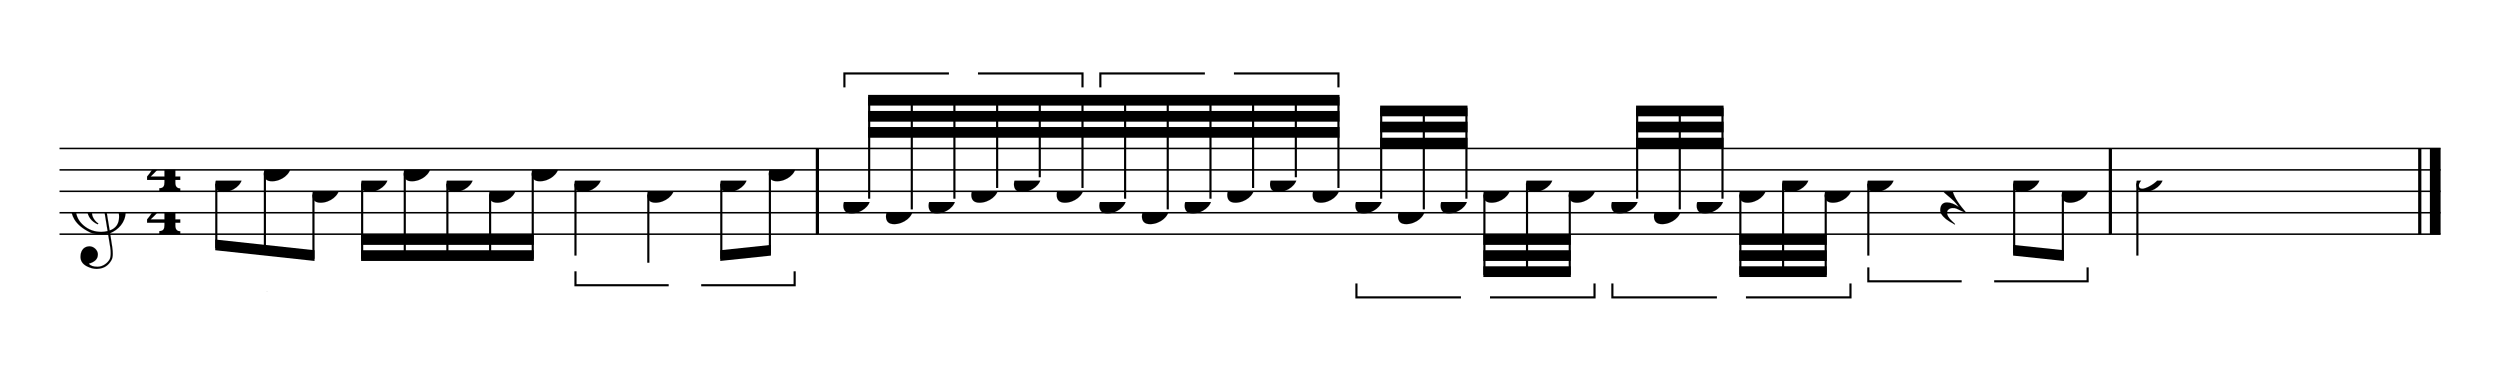 <?xml version="1.0" encoding="UTF-8" standalone="no"?>
<svg width="2100px" height="311px" version="1.1" xmlns="http://www.w3.org/2000/svg" xmlns:xlink="http://www.w3.org/1999/xlink" overflow="visible" id="d19n5ov9">
   <desc>Engraved by Verovio 5.1.0</desc>
   <defs>
      <symbol id="E883-d19n5ov9" viewBox="0 0 1000 1000" overflow="inherit">
         <path transform="scale(1,-1)" d="M161 326c52 0 94 -17 94 -68c0 -50 -40 -76 -82 -94c26 -21 39 -42 39 -64c0 -52 -56 -100 -118 -100h-12c-40 0 -82 23 -82 56c0 30 12 49 37 49c17 0 31 -16 34 -31c0 -5 -4 -12 -11 -21c-7 -5 -13 -10 -13 -21l11 -9l17 -4c21 0 40 12 56 37c13 21 19 45 19 70 c-9 30 -28 35 -66 35l6 23c34 0 60 4 77 13c20 11 30 35 30 70c0 28 -12 38 -39 40l-20 -3c-8 -3 -12 -9 -12 -16c2 -7 4 -11 5 -14l4 -11l3 -10l-3 -12c-5 -6 -11 -11 -20 -13c-2 0 -4 -1 -6 -1c-16 0 -30 13 -30 28c0 39 43 71 82 71z" />
      </symbol>
      <symbol id="E885-d19n5ov9" viewBox="0 0 1000 1000" overflow="inherit">
         <path transform="scale(1,-1)" d="M84 0c-49 0 -84 18 -84 66l1 14c2 5 4 9 7 14c7 7 16 11 27 14c7 0 13 -3 19 -9l4 -9l2 -11l-4 -13c-3 -5 -3 -6 -8 -11l-7 -16c0 -8 3 -13 10 -16l13 -4h15c22 0 42 15 59 45c15 27 23 52 23 75l-3 13c-2 8 -13 17 -21 20l-15 4l-17 -1l-16 -3l-17 -10l-23 -18h-21 l62 182c9 -3 25 -6 35 -9l33 -3h10l23 3l49 9c-19 -27 -53 -58 -89 -58h-10l-22 2c-9 3 -17 7 -26 11l-36 -108l18 12l20 9l22 5l26 3c9 0 19 -1 30 -5c14 -5 14 -6 24 -17c14 -15 22 -33 22 -58c0 -32 -13 -62 -41 -87c-28 -24 -60 -35 -94 -35z" />
      </symbol>
      <symbol id="E886-d19n5ov9" viewBox="0 0 1000 1000" overflow="inherit">
         <path transform="scale(1,-1)" d="M154 326c35 0 57 -16 60 -49c0 -7 -1 -13 -2 -16l-8 -14c-4 -7 -13 -12 -28 -15l-13 1l-12 7c-4 4 -7 11 -6 20l1 11l8 10l17 16c-2 7 -9 10 -20 10c-30 0 -53 -25 -69 -74l-9 -31l-6 -36c25 21 42 34 83 34c28 0 56 -29 56 -61c0 -65 -45 -139 -118 -139 c-69 0 -88 38 -88 108v18c0 6 1 13 3 20c0 21 2 20 9 39c17 50 45 95 83 120c20 13 39 21 59 21zM58 58c0 -24 5 -39 27 -39c18 0 35 15 48 47c10 25 16 42 16 72l-3 10l-6 12c-6 7 -14 12 -26 12c-11 0 -24 -11 -37 -33l-14 -40c-3 -15 -5 -28 -5 -41z" />
      </symbol>
      <symbol id="E0A3-d19n5ov9" viewBox="0 0 1000 1000" overflow="inherit">
         <path transform="scale(1,-1)" d="M278 64c0 22 -17 39 -43 39c-12 0 -26 -3 -41 -10c-85 -43 -165 -94 -165 -156c5 -25 15 -32 49 -32c67 11 200 95 200 159zM0 -36c0 68 73 174 200 174c66 0 114 -39 114 -97c0 -84 -106 -173 -218 -173c-64 0 -96 32 -96 96z" />
      </symbol>
      <symbol id="E084-d19n5ov9" viewBox="0 0 1000 1000" overflow="inherit">
         <path transform="scale(1,-1)" d="M20 -78c84 97 114 180 134 329h170c-13 -32 -82 -132 -99 -151l-84 -97c-33 -36 -59 -63 -80 -81h162v102l127 123v-225h57v-39h-57v-34c0 -43 19 -65 57 -65v-34h-244v36c48 0 60 26 60 70v27h-203v39z" />
      </symbol>
      <symbol id="E0A4-d19n5ov9" viewBox="0 0 1000 1000" overflow="inherit">
         <path transform="scale(1,-1)" d="M0 -39c0 68 73 172 200 172c66 0 114 -37 114 -95c0 -84 -106 -171 -218 -171c-64 0 -96 30 -96 94z" />
      </symbol>
      <symbol id="E050-d19n5ov9" viewBox="0 0 1000 1000" overflow="inherit">
         <path transform="scale(1,-1)" d="M441 -245c-23 -4 -48 -6 -76 -6c-59 0 -102 7 -130 20c-88 42 -150 93 -187 154c-26 44 -43 103 -48 176c0 6 -1 13 -1 19c0 54 15 111 45 170c29 57 65 106 110 148s96 85 153 127c-3 16 -8 46 -13 92c-4 43 -5 73 -5 89c0 117 16 172 69 257c34 54 64 82 89 82 c21 0 43 -30 69 -92s39 -115 41 -159v-15c0 -109 -21 -162 -67 -241c-13 -20 -63 -90 -98 -118c-13 -9 -25 -19 -37 -29l31 -181c8 1 18 2 28 2c58 0 102 -12 133 -35c59 -43 92 -104 98 -184c1 -7 1 -15 1 -22c0 -123 -87 -209 -181 -248c8 -57 17 -110 25 -162 c5 -31 6 -58 6 -80c0 -30 -5 -53 -14 -70c-35 -64 -88 -99 -158 -103c-5 0 -11 -1 -16 -1c-37 0 -72 10 -108 27c-50 24 -77 59 -80 105v11c0 29 7 55 20 76c18 28 45 42 79 44h6c49 0 93 -42 97 -87v-9c0 -51 -34 -86 -105 -106c17 -24 51 -36 102 -36c62 0 116 43 140 85 c9 16 13 41 13 74c0 20 -1 42 -5 67c-8 53 -18 106 -26 159zM461 939c-95 0 -135 -175 -135 -286c0 -24 2 -48 5 -71c50 39 92 82 127 128c40 53 60 100 60 140v8c-4 53 -22 81 -55 81h-2zM406 119l54 -326c73 25 110 78 110 161c0 7 0 15 -1 23c-7 95 -57 142 -151 142h-12 zM382 117c-72 -2 -128 -47 -128 -120v-7c2 -46 43 -99 75 -115c-3 -2 -7 -5 -10 -10c-70 33 -116 88 -123 172v11c0 68 44 126 88 159c23 17 49 29 78 36l-29 170c-21 -13 -52 -37 -92 -73c-50 -44 -86 -84 -109 -119c-45 -69 -67 -130 -67 -182v-13c5 -68 35 -127 93 -176 s125 -73 203 -73c25 0 50 3 75 9c-19 111 -36 221 -54 331z" />
      </symbol>
      <symbol id="E4E5-d19n5ov9" viewBox="0 0 1000 1000" overflow="inherit">
         <path transform="scale(1,-1)" d="M107 292c-13 24 -30 49 -52 71c-1 1 0 2 0 3l-2 2c3 3 4 4 6 4c12 0 26 -7 40 -20s44 -40 89 -81c26 -24 28 -29 46 -47c4 -4 8 -9 10 -14c6 -8 8 -16 8 -27c0 -19 -12 -40 -36 -61c-28 -23 -49 -38 -61 -73c-4 -11 -7 -27 -10 -50c13 -43 34 -83 59 -121 c31 -47 59 -79 101 -129c-8 0 -26 7 -54 20l-62 29l-21 6l-23 1c-25 0 -45 -10 -60 -30l-4 -14l-1 -12c0 -33 20 -56 39 -78c8 -9 17 -18 26 -26c17 -15 27 -24 28 -30l-3 -3c-11 5 -19 10 -25 15c-9 3 -37 21 -45 26c-24 14 -45 32 -63 51c-19 21 -37 44 -37 71 c0 63 27 95 80 95c41 0 86 -18 136 -52c-19 26 -37 48 -55 66c-23 23 -48 44 -73 65c-28 23 -47 40 -58 53s-17 26 -18 39c75 64 113 125 113 183c0 27 -7 48 -18 68z" />
      </symbol>
      <symbol id="E4E4-d19n5ov9" viewBox="0 0 1000 1000" overflow="inherit">
         <path transform="scale(1,-1)" d="M0 10v105c0 9 1 10 10 10h280c9 0 10 -1 10 -10v-105c0 -9 -1 -10 -10 -10h-280c-9 0 -10 1 -10 10z" />
      </symbol>
   </defs>
   <style type="text/css">#d19n5ov9 g.page-margin {font-family:Times,serif;} #d19n5ov9 g.ending, #d19n5ov9 g.fing, #d19n5ov9 g.reh, #d19n5ov9 g.tempo {font-weight:bold;} #d19n5ov9 g.dir, #d19n5ov9 g.dynam, #d19n5ov9 g.mNum {font-style:italic;} #d19n5ov9 g.label {font-weight:normal;} #d19n5ov9 path {stroke:currentColor}</style>
   <svg class="definition-scale" color="black" viewBox="0 0 21000 3110">
      <g class="page-margin" transform="translate(500, 500)">
         <g id="mawvmj6" class="mdiv pageMilestone" />
         <g id="ss5xyv6" class="score pageMilestone" />
         <g id="snfwclx" class="system">
            <g id="s1" class="section systemMilestone" />
            <g id="mgdiw0y" class="measure">
               <g id="m1s1" class="staff">
                  <path d="M0 747 L6379 747" stroke-width="13" />
                  <path d="M0 927 L6379 927" stroke-width="13" />
                  <path d="M0 1107 L6379 1107" stroke-width="13" />
                  <path d="M0 1287 L6379 1287" stroke-width="13" />
                  <path d="M0 1467 L6379 1467" stroke-width="13" />
                  <g id="c1wdbgwq" class="clef">
                     <use xlink:href="#E050-d19n5ov9" x="90" y="1287" height="720px" width="720px" />
                  </g>
                  <g id="k57d8on" class="keySig" />
                  <g id="m1hziqs5" class="meterSig">
                     <use xlink:href="#E084-d19n5ov9" x="721" y="927" height="720px" width="720px" />
                     <use xlink:href="#E084-d19n5ov9" x="721" y="1287" height="720px" width="720px" />
                  </g>
                  <g id="m1s1l1" class="layer">
                     <g id="bvpdqdu" class="beam">
                        <polygon stroke-opacity="1" fill-opacity="1" points="1308,1602 2142,1692 2142,1602 1308,1512" />
                        <g id="t1dxkbuc" class="tuplet">
                           <g id="n1si4e97" class="tupletNum">
                              <use xlink:href="#E883-d19n5ov9" x="1680" y="1950" height="720px" width="720px" />
                           </g>
                           <g id="nv3eezm" class="note">
                              <g class="notehead">
                                 <use xlink:href="#E0A4-d19n5ov9" x="1308" y="1017" height="720px" width="720px" />
                              </g>
                              <g id="s268lkh" class="stem">
                                 <path d="M1317 1045 L1317 1584" stroke-width="18" />
                              </g>
                           </g>
                           <g id="nklr3ed" class="note">
                              <g class="notehead">
                                 <use xlink:href="#E0A4-d19n5ov9" x="1716" y="927" height="720px" width="720px" />
                              </g>
                              <g id="s4zwllh" class="stem">
                                 <path d="M1725 955 L1725 1629" stroke-width="18" />
                              </g>
                           </g>
                           <g id="ndn1r6w" class="note">
                              <g class="notehead">
                                 <use xlink:href="#E0A4-d19n5ov9" x="2124" y="1107" height="720px" width="720px" />
                              </g>
                              <g id="s1hs6uh" class="stem">
                                 <path d="M2133 1135 L2133 1674" stroke-width="18" />
                              </g>
                           </g>
                        </g>
                     </g>
                     <g id="bdhm4bl" class="beam">
                        <polygon stroke-opacity="1" fill-opacity="1" points="2533,1692 3984,1692 3984,1602 2533,1602" />
                        <polygon stroke-opacity="1" fill-opacity="1" points="2533,1557 2900,1557 2900,1467 2533,1467" />
                        <polygon stroke-opacity="1" fill-opacity="1" points="2900,1557 3258,1557 3258,1467 2900,1467" />
                        <polygon stroke-opacity="1" fill-opacity="1" points="3258,1557 3617,1557 3617,1467 3258,1467" />
                        <polygon stroke-opacity="1" fill-opacity="1" points="3617,1557 3984,1557 3984,1467 3617,1467" />
                        <g id="t12ouxow" class="tuplet">
                           <g id="n1e19zp9" class="tupletNum">
                              <use xlink:href="#E885-d19n5ov9" x="3220" y="1989" height="720px" width="720px" />
                           </g>
                           <g id="n1h5nj7r" class="note">
                              <g class="notehead">
                                 <use xlink:href="#E0A4-d19n5ov9" x="2533" y="1017" height="720px" width="720px" />
                              </g>
                              <g id="s16v0nw7" class="stem">
                                 <path d="M2542 1045 L2542 1674" stroke-width="18" />
                              </g>
                           </g>
                           <g id="n18l59c6" class="note">
                              <g class="notehead">
                                 <use xlink:href="#E0A4-d19n5ov9" x="2891" y="927" height="720px" width="720px" />
                              </g>
                              <g id="s15v1t2" class="stem">
                                 <path d="M2900 955 L2900 1674" stroke-width="18" />
                              </g>
                           </g>
                           <g id="n12v1ocz" class="note">
                              <g class="notehead">
                                 <use xlink:href="#E0A4-d19n5ov9" x="3249" y="1017" height="720px" width="720px" />
                              </g>
                              <g id="svkld68" class="stem">
                                 <path d="M3258 1045 L3258 1674" stroke-width="18" />
                              </g>
                           </g>
                           <g id="n1xxls2v" class="note">
                              <g class="notehead">
                                 <use xlink:href="#E0A4-d19n5ov9" x="3608" y="1107" height="720px" width="720px" />
                              </g>
                              <g id="s6wdbnm" class="stem">
                                 <path d="M3617 1135 L3617 1674" stroke-width="18" />
                              </g>
                           </g>
                           <g id="n14nj3hc" class="note">
                              <g class="notehead">
                                 <use xlink:href="#E0A4-d19n5ov9" x="3966" y="927" height="720px" width="720px" />
                              </g>
                              <g id="sj9y1ky" class="stem">
                                 <path d="M3975 955 L3975 1674" stroke-width="18" />
                              </g>
                           </g>
                        </g>
                     </g>
                     <g id="tibt5zk" class="tuplet">
                        <g id="n1k6ri23" class="tupletNum">
                           <use xlink:href="#E883-d19n5ov9" x="5162" y="2013" height="720px" width="720px" />
                        </g>
                        <g id="b1cp4nxb" class="tupletBracket">
                           <polyline stroke="currentColor" stroke-width="18" stroke-opacity="1" stroke-linecap="butt" stroke-linejoin="miter" fill="none" points="4334,1779 4334,1896 5117,1896 " />
                           <polyline stroke="currentColor" stroke-width="18" stroke-opacity="1" stroke-linecap="butt" stroke-linejoin="miter" fill="none" points="6175,1779 6175,1896 5390,1896 " />
                        </g>
                        <g id="nbr8tq4" class="note">
                           <g class="notehead">
                              <use xlink:href="#E0A4-d19n5ov9" x="4325" y="1017" height="720px" width="720px" />
                           </g>
                           <g id="sslcr73" class="stem">
                              <path d="M4334 1045 L4334 1647" stroke-width="18" />
                           </g>
                        </g>
                        <g id="n9dupw" class="note">
                           <g class="notehead">
                              <use xlink:href="#E0A4-d19n5ov9" x="4937" y="1107" height="720px" width="720px" />
                           </g>
                           <g id="scffrry" class="stem">
                              <path d="M4946 1135 L4946 1707" stroke-width="18" />
                           </g>
                        </g>
                        <g id="bkc88z1" class="beam">
                           <polygon stroke-opacity="1" fill-opacity="1" points="5550,1692 5976,1647 5976,1557 5550,1602" />
                           <g id="n1994t6c" class="note">
                              <g class="notehead">
                                 <use xlink:href="#E0A4-d19n5ov9" x="5550" y="1017" height="720px" width="720px" />
                              </g>
                              <g id="skigwjd" class="stem">
                                 <path d="M5559 1045 L5559 1674" stroke-width="18" />
                              </g>
                           </g>
                           <g id="n2u2c78" class="note">
                              <g class="notehead">
                                 <use xlink:href="#E0A4-d19n5ov9" x="5958" y="927" height="720px" width="720px" />
                              </g>
                              <g id="s15pdtd9" class="stem">
                                 <path d="M5967 955 L5967 1629" stroke-width="18" />
                              </g>
                           </g>
                        </g>
                     </g>
                  </g>
               </g>
               <g id="b10c1760" class="barLine">
                  <path d="M6366 747 L6366 1467" stroke-width="27" />
               </g>
            </g>
            <g id="m1xxaxpb" class="measure">
               <g id="m2s1" class="staff">
                  <path d="M6379 747 L17240 747" stroke-width="13" />
                  <path d="M6379 927 L17240 927" stroke-width="13" />
                  <path d="M6379 1107 L17240 1107" stroke-width="13" />
                  <path d="M6379 1287 L17240 1287" stroke-width="13" />
                  <path d="M6379 1467 L17240 1467" stroke-width="13" />
                  <g id="m2s1l1" class="layer">
                     <g id="bwwyw2d" class="beam">
                        <polygon stroke-opacity="1" fill-opacity="1" points="6792,297 10752,297 10752,387 6792,387" />
                        <polygon stroke-opacity="1" fill-opacity="1" points="6792,432 7159,432 7159,522 6792,522" />
                        <polygon stroke-opacity="1" fill-opacity="1" points="7159,432 7517,432 7517,522 7159,522" />
                        <polygon stroke-opacity="1" fill-opacity="1" points="7517,432 7876,432 7876,522 7517,522" />
                        <polygon stroke-opacity="1" fill-opacity="1" points="7876,432 8234,432 8234,522 7876,522" />
                        <polygon stroke-opacity="1" fill-opacity="1" points="8234,432 8593,432 8593,522 8234,522" />
                        <polygon stroke-opacity="1" fill-opacity="1" points="8593,432 8951,432 8951,522 8593,522" />
                        <polygon stroke-opacity="1" fill-opacity="1" points="8951,432 9309,432 9309,522 8951,522" />
                        <polygon stroke-opacity="1" fill-opacity="1" points="9309,432 9668,432 9668,522 9309,522" />
                        <polygon stroke-opacity="1" fill-opacity="1" points="9668,432 10026,432 10026,522 9668,522" />
                        <polygon stroke-opacity="1" fill-opacity="1" points="10026,432 10385,432 10385,522 10026,522" />
                        <polygon stroke-opacity="1" fill-opacity="1" points="10385,432 10752,432 10752,522 10385,522" />
                        <polygon stroke-opacity="1" fill-opacity="1" points="6792,567 7159,567 7159,657 6792,657" />
                        <polygon stroke-opacity="1" fill-opacity="1" points="7159,567 7517,567 7517,657 7159,657" />
                        <polygon stroke-opacity="1" fill-opacity="1" points="7517,567 7876,567 7876,657 7517,657" />
                        <polygon stroke-opacity="1" fill-opacity="1" points="7876,567 8234,567 8234,657 7876,657" />
                        <polygon stroke-opacity="1" fill-opacity="1" points="8234,567 8593,567 8593,657 8234,657" />
                        <polygon stroke-opacity="1" fill-opacity="1" points="8593,567 8951,567 8951,657 8593,657" />
                        <polygon stroke-opacity="1" fill-opacity="1" points="8951,567 9309,567 9309,657 8951,657" />
                        <polygon stroke-opacity="1" fill-opacity="1" points="9309,567 9668,567 9668,657 9309,657" />
                        <polygon stroke-opacity="1" fill-opacity="1" points="9668,567 10026,567 10026,657 9668,657" />
                        <polygon stroke-opacity="1" fill-opacity="1" points="10026,567 10385,567 10385,657 10026,657" />
                        <polygon stroke-opacity="1" fill-opacity="1" points="10385,567 10752,567 10752,657 10385,657" />
                        <g id="t81yt3h" class="tuplet">
                           <g id="nsxwebs" class="tupletNum">
                              <use xlink:href="#E886-d19n5ov9" x="7516" y="234" height="720px" width="720px" />
                           </g>
                           <g id="b1dqtva1" class="tupletBracket">
                              <polyline stroke="currentColor" stroke-width="18" stroke-opacity="1" stroke-linecap="butt" stroke-linejoin="miter" fill="none" points="6593,234 6593,117 7471,117 " />
                              <polyline stroke="currentColor" stroke-width="18" stroke-opacity="1" stroke-linecap="butt" stroke-linejoin="miter" fill="none" points="8593,234 8593,117 7715,117 " />
                           </g>
                           <g id="n1t4focn" class="note">
                              <g class="notehead">
                                 <use xlink:href="#E0A4-d19n5ov9" x="6584" y="1197" height="720px" width="720px" />
                              </g>
                              <g id="s5k4p5j" class="stem">
                                 <path d="M6801 1169 L6801 315" stroke-width="18" />
                              </g>
                           </g>
                           <g id="n8kp7v6" class="note">
                              <g class="notehead">
                                 <use xlink:href="#E0A4-d19n5ov9" x="6942" y="1287" height="720px" width="720px" />
                              </g>
                              <g id="s1933e3j" class="stem">
                                 <path d="M7159 1259 L7159 315" stroke-width="18" />
                              </g>
                           </g>
                           <g id="nifckfw" class="note">
                              <g class="notehead">
                                 <use xlink:href="#E0A4-d19n5ov9" x="7300" y="1197" height="720px" width="720px" />
                              </g>
                              <g id="s15hqmmt" class="stem">
                                 <path d="M7517 1169 L7517 315" stroke-width="18" />
                              </g>
                           </g>
                           <g id="nmt8sms" class="note">
                              <g class="notehead">
                                 <use xlink:href="#E0A4-d19n5ov9" x="7659" y="1107" height="720px" width="720px" />
                              </g>
                              <g id="s1i1r75" class="stem">
                                 <path d="M7876 1079 L7876 315" stroke-width="18" />
                              </g>
                           </g>
                           <g id="nhz5x27" class="note">
                              <g class="notehead">
                                 <use xlink:href="#E0A4-d19n5ov9" x="8017" y="1017" height="720px" width="720px" />
                              </g>
                              <g id="s1p9mzjk" class="stem">
                                 <path d="M8234 989 L8234 315" stroke-width="18" />
                              </g>
                           </g>
                           <g id="n1cmlx8w" class="note">
                              <g class="notehead">
                                 <use xlink:href="#E0A4-d19n5ov9" x="8376" y="1107" height="720px" width="720px" />
                              </g>
                              <g id="s14li0mq" class="stem">
                                 <path d="M8593 1079 L8593 315" stroke-width="18" />
                              </g>
                           </g>
                        </g>
                        <g id="t15tk7m0" class="tuplet">
                           <g id="n17zk8gl" class="tupletNum">
                              <use xlink:href="#E886-d19n5ov9" x="9666" y="234" height="720px" width="720px" />
                           </g>
                           <g id="b11sg1yf" class="tupletBracket">
                              <polyline stroke="currentColor" stroke-width="18" stroke-opacity="1" stroke-linecap="butt" stroke-linejoin="miter" fill="none" points="8743,234 8743,117 9621,117 " />
                              <polyline stroke="currentColor" stroke-width="18" stroke-opacity="1" stroke-linecap="butt" stroke-linejoin="miter" fill="none" points="10743,234 10743,117 9865,117 " />
                           </g>
                           <g id="ngk5dkv" class="note">
                              <g class="notehead">
                                 <use xlink:href="#E0A4-d19n5ov9" x="8734" y="1197" height="720px" width="720px" />
                              </g>
                              <g id="srn95rg" class="stem">
                                 <path d="M8951 1169 L8951 315" stroke-width="18" />
                              </g>
                           </g>
                           <g id="n1ftahgu" class="note">
                              <g class="notehead">
                                 <use xlink:href="#E0A4-d19n5ov9" x="9092" y="1287" height="720px" width="720px" />
                              </g>
                              <g id="s1bskuc8" class="stem">
                                 <path d="M9309 1259 L9309 315" stroke-width="18" />
                              </g>
                           </g>
                           <g id="n1dnhu0v" class="note">
                              <g class="notehead">
                                 <use xlink:href="#E0A4-d19n5ov9" x="9451" y="1197" height="720px" width="720px" />
                              </g>
                              <g id="ss9rqlw" class="stem">
                                 <path d="M9668 1169 L9668 315" stroke-width="18" />
                              </g>
                           </g>
                           <g id="n1gi4vmz" class="note">
                              <g class="notehead">
                                 <use xlink:href="#E0A4-d19n5ov9" x="9809" y="1107" height="720px" width="720px" />
                              </g>
                              <g id="sd0obgc" class="stem">
                                 <path d="M10026 1079 L10026 315" stroke-width="18" />
                              </g>
                           </g>
                           <g id="n1qx32yd" class="note">
                              <g class="notehead">
                                 <use xlink:href="#E0A4-d19n5ov9" x="10168" y="1017" height="720px" width="720px" />
                              </g>
                              <g id="s15ly7bj" class="stem">
                                 <path d="M10385 989 L10385 315" stroke-width="18" />
                              </g>
                           </g>
                           <g id="ntzaodf" class="note">
                              <g class="notehead">
                                 <use xlink:href="#E0A4-d19n5ov9" x="10526" y="1107" height="720px" width="720px" />
                              </g>
                              <g id="s15szzcd" class="stem">
                                 <path d="M10743 1079 L10743 315" stroke-width="18" />
                              </g>
                           </g>
                        </g>
                     </g>
                     <g id="t1ckf88r" class="tuplet">
                        <g id="ne9exn2" class="tupletNum">
                           <use xlink:href="#E886-d19n5ov9" x="11817" y="2115" height="720px" width="720px" />
                        </g>
                        <g id="byk9kgv" class="tupletBracket">
                           <polyline stroke="currentColor" stroke-width="18" stroke-opacity="1" stroke-linecap="butt" stroke-linejoin="miter" fill="none" points="10894,1881 10894,1998 11772,1998 " />
                           <polyline stroke="currentColor" stroke-width="18" stroke-opacity="1" stroke-linecap="butt" stroke-linejoin="miter" fill="none" points="12894,1881 12894,1998 12016,1998 " />
                        </g>
                        <g id="b12dhf47" class="beam">
                           <polygon stroke-opacity="1" fill-opacity="1" points="11093,387 11827,387 11827,477 11093,477" />
                           <polygon stroke-opacity="1" fill-opacity="1" points="11093,522 11460,522 11460,612 11093,612" />
                           <polygon stroke-opacity="1" fill-opacity="1" points="11460,522 11827,522 11827,612 11460,612" />
                           <polygon stroke-opacity="1" fill-opacity="1" points="11093,657 11460,657 11460,747 11093,747" />
                           <polygon stroke-opacity="1" fill-opacity="1" points="11460,657 11827,657 11827,747 11460,747" />
                           <g id="nqv6n5l" class="note">
                              <g class="notehead">
                                 <use xlink:href="#E0A4-d19n5ov9" x="10885" y="1197" height="720px" width="720px" />
                              </g>
                              <g id="s1batn09" class="stem">
                                 <path d="M11102 1169 L11102 405" stroke-width="18" />
                              </g>
                           </g>
                           <g id="n1fy60xy" class="note">
                              <g class="notehead">
                                 <use xlink:href="#E0A4-d19n5ov9" x="11243" y="1287" height="720px" width="720px" />
                              </g>
                              <g id="s1mq7md3" class="stem">
                                 <path d="M11460 1259 L11460 405" stroke-width="18" />
                              </g>
                           </g>
                           <g id="n1glic1g" class="note">
                              <g class="notehead">
                                 <use xlink:href="#E0A4-d19n5ov9" x="11601" y="1197" height="720px" width="720px" />
                              </g>
                              <g id="sw04g22" class="stem">
                                 <path d="M11818 1169 L11818 405" stroke-width="18" />
                              </g>
                           </g>
                        </g>
                        <g id="b12wmzlt" class="beam">
                           <polygon stroke-opacity="1" fill-opacity="1" points="11960,1827 12695,1827 12695,1737 11960,1737" />
                           <polygon stroke-opacity="1" fill-opacity="1" points="11960,1692 12327,1692 12327,1602 11960,1602" />
                           <polygon stroke-opacity="1" fill-opacity="1" points="12327,1692 12695,1692 12695,1602 12327,1602" />
                           <polygon stroke-opacity="1" fill-opacity="1" points="11960,1557 12327,1557 12327,1467 11960,1467" />
                           <polygon stroke-opacity="1" fill-opacity="1" points="12327,1557 12695,1557 12695,1467 12327,1467" />
                           <g id="n10qz2tt" class="note mscore-beam-begin">
                              <g class="notehead">
                                 <use xlink:href="#E0A4-d19n5ov9" x="11960" y="1107" height="720px" width="720px" />
                              </g>
                              <g id="s1o831bb" class="stem">
                                 <path d="M11969 1135 L11969 1809" stroke-width="18" />
                              </g>
                           </g>
                           <g id="n1ry0vus" class="note">
                              <g class="notehead">
                                 <use xlink:href="#E0A4-d19n5ov9" x="12318" y="1017" height="720px" width="720px" />
                              </g>
                              <g id="s1ts0ts3" class="stem">
                                 <path d="M12327 1045 L12327 1809" stroke-width="18" />
                              </g>
                           </g>
                           <g id="nahl0ig" class="note">
                              <g class="notehead">
                                 <use xlink:href="#E0A4-d19n5ov9" x="12677" y="1107" height="720px" width="720px" />
                              </g>
                              <g id="sjauttx" class="stem">
                                 <path d="M12686 1135 L12686 1809" stroke-width="18" />
                              </g>
                           </g>
                        </g>
                     </g>
                     <g id="thtxbz8" class="tuplet">
                        <g id="nw9lc91" class="tupletNum">
                           <use xlink:href="#E886-d19n5ov9" x="13967" y="2115" height="720px" width="720px" />
                        </g>
                        <g id="bwb2a3f" class="tupletBracket">
                           <polyline stroke="currentColor" stroke-width="18" stroke-opacity="1" stroke-linecap="butt" stroke-linejoin="miter" fill="none" points="13044,1881 13044,1998 13922,1998 " />
                           <polyline stroke="currentColor" stroke-width="18" stroke-opacity="1" stroke-linecap="butt" stroke-linejoin="miter" fill="none" points="15044,1881 15044,1998 14166,1998 " />
                        </g>
                        <g id="b18x3f84" class="beam">
                           <polygon stroke-opacity="1" fill-opacity="1" points="13243,387 13978,387 13978,477 13243,477" />
                           <polygon stroke-opacity="1" fill-opacity="1" points="13243,522 13610,522 13610,612 13243,612" />
                           <polygon stroke-opacity="1" fill-opacity="1" points="13610,522 13978,522 13978,612 13610,612" />
                           <polygon stroke-opacity="1" fill-opacity="1" points="13243,657 13610,657 13610,747 13243,747" />
                           <polygon stroke-opacity="1" fill-opacity="1" points="13610,657 13978,657 13978,747 13610,747" />
                           <g id="n1dt1qa1" class="note mscore-beam-begin">
                              <g class="notehead">
                                 <use xlink:href="#E0A4-d19n5ov9" x="13035" y="1197" height="720px" width="720px" />
                              </g>
                              <g id="sagdr3z" class="stem">
                                 <path d="M13252 1169 L13252 405" stroke-width="18" />
                              </g>
                           </g>
                           <g id="nngtlz8" class="note">
                              <g class="notehead">
                                 <use xlink:href="#E0A4-d19n5ov9" x="13393" y="1287" height="720px" width="720px" />
                              </g>
                              <g id="s1k16m23" class="stem">
                                 <path d="M13610 1259 L13610 405" stroke-width="18" />
                              </g>
                           </g>
                           <g id="n1q6c0hx" class="note">
                              <g class="notehead">
                                 <use xlink:href="#E0A4-d19n5ov9" x="13752" y="1197" height="720px" width="720px" />
                              </g>
                              <g id="s2iaa8v" class="stem">
                                 <path d="M13969 1169 L13969 405" stroke-width="18" />
                              </g>
                           </g>
                        </g>
                        <g id="b1l7d2gu" class="beam">
                           <polygon stroke-opacity="1" fill-opacity="1" points="14110,1827 14845,1827 14845,1737 14110,1737" />
                           <polygon stroke-opacity="1" fill-opacity="1" points="14110,1692 14478,1692 14478,1602 14110,1602" />
                           <polygon stroke-opacity="1" fill-opacity="1" points="14478,1692 14845,1692 14845,1602 14478,1602" />
                           <polygon stroke-opacity="1" fill-opacity="1" points="14110,1557 14478,1557 14478,1467 14110,1467" />
                           <polygon stroke-opacity="1" fill-opacity="1" points="14478,1557 14845,1557 14845,1467 14478,1467" />
                           <g id="nd5jbqd" class="note mscore-beam-begin">
                              <g class="notehead">
                                 <use xlink:href="#E0A4-d19n5ov9" x="14110" y="1107" height="720px" width="720px" />
                              </g>
                              <g id="s1lrvoah" class="stem">
                                 <path d="M14119 1135 L14119 1809" stroke-width="18" />
                              </g>
                           </g>
                           <g id="ng87uba" class="note">
                              <g class="notehead">
                                 <use xlink:href="#E0A4-d19n5ov9" x="14469" y="1017" height="720px" width="720px" />
                              </g>
                              <g id="s108wpuj" class="stem">
                                 <path d="M14478 1045 L14478 1809" stroke-width="18" />
                              </g>
                           </g>
                           <g id="n1l56m30" class="note">
                              <g class="notehead">
                                 <use xlink:href="#E0A4-d19n5ov9" x="14827" y="1107" height="720px" width="720px" />
                              </g>
                              <g id="s1lsw2f1" class="stem">
                                 <path d="M14836 1135 L14836 1809" stroke-width="18" />
                              </g>
                           </g>
                        </g>
                     </g>
                     <g id="t1ikepox" class="tuplet">
                        <g id="n1cplad0" class="tupletNum">
                           <use xlink:href="#E883-d19n5ov9" x="16023" y="1980" height="720px" width="720px" />
                        </g>
                        <g id="b1l7d8rq" class="tupletBracket">
                           <polyline stroke="currentColor" stroke-width="18" stroke-opacity="1" stroke-linecap="butt" stroke-linejoin="miter" fill="none" points="15194,1746 15194,1863 15978,1863 " />
                           <polyline stroke="currentColor" stroke-width="18" stroke-opacity="1" stroke-linecap="butt" stroke-linejoin="miter" fill="none" points="17036,1746 17036,1863 16251,1863 " />
                        </g>
                        <g id="n1rn792o" class="note">
                           <g class="notehead">
                              <use xlink:href="#E0A4-d19n5ov9" x="15185" y="1017" height="720px" width="720px" />
                           </g>
                           <g id="s8pogl1" class="stem">
                              <path d="M15194 1045 L15194 1647" stroke-width="18" />
                           </g>
                        </g>
                        <g id="rd37vqz" class="rest">
                           <use xlink:href="#E4E5-d19n5ov9" x="15798" y="1107" height="720px" width="720px" />
                        </g>
                        <g id="boyotwn" class="beam">
                           <polygon stroke-opacity="1" fill-opacity="1" points="16410,1647 16837,1692 16837,1602 16410,1557" />
                           <g id="n6q6jcu" class="note">
                              <g class="notehead">
                                 <use xlink:href="#E0A4-d19n5ov9" x="16410" y="1017" height="720px" width="720px" />
                              </g>
                              <g id="skkpo6v" class="stem">
                                 <path d="M16419 1045 L16419 1629" stroke-width="18" />
                              </g>
                           </g>
                           <g id="n5ftnm4" class="note">
                              <g class="notehead">
                                 <use xlink:href="#E0A4-d19n5ov9" x="16819" y="1107" height="720px" width="720px" />
                              </g>
                              <g id="s1v08pf0" class="stem">
                                 <path d="M16828 1135 L16828 1674" stroke-width="18" />
                              </g>
                           </g>
                        </g>
                     </g>
                  </g>
               </g>
               <g id="b9gaw34" class="barLine">
                  <path d="M17227 747 L17227 1467" stroke-width="27" />
               </g>
            </g>
            <g id="m16wn8gq" class="measure">
               <g id="m3s1" class="staff">
                  <path d="M17240 747 L20001 747" stroke-width="13" />
                  <path d="M17240 927 L20001 927" stroke-width="13" />
                  <path d="M17240 1107 L20001 1107" stroke-width="13" />
                  <path d="M17240 1287 L20001 1287" stroke-width="13" />
                  <path d="M17240 1467 L20001 1467" stroke-width="13" />
                  <g id="m3s1l1" class="layer">
                     <g id="ncyyeem" class="note">
                        <g class="notehead">
                           <use xlink:href="#E0A3-d19n5ov9" x="17445" y="1017" height="720px" width="720px" />
                        </g>
                        <g id="sw3xoh2" class="stem">
                           <path d="M17454 1042 L17454 1647" stroke-width="18" />
                        </g>
                     </g>
                     <g id="raj65hx" class="rest">
                        <use xlink:href="#E4E4-d19n5ov9" x="18636" y="1107" height="720px" width="720px" />
                        <g class="ledgerLines" />
                     </g>
                  </g>
               </g>
               <g id="b1nplt9u" class="barLine">
                  <path d="M19826 747 L19826 1467" stroke-width="27" />
                  <path d="M19956 747 L19956 1467" stroke-width="90" />
               </g>
            </g>
            <g id="s6uv40t" class="systemMilestoneEnd s1" />
         </g>
         <g id="pxt4mxs" class="pageMilestoneEnd ss5xyv6" />
         <g id="pejyhel" class="pageMilestoneEnd mawvmj6" />
      </g>
   </svg>
</svg>
